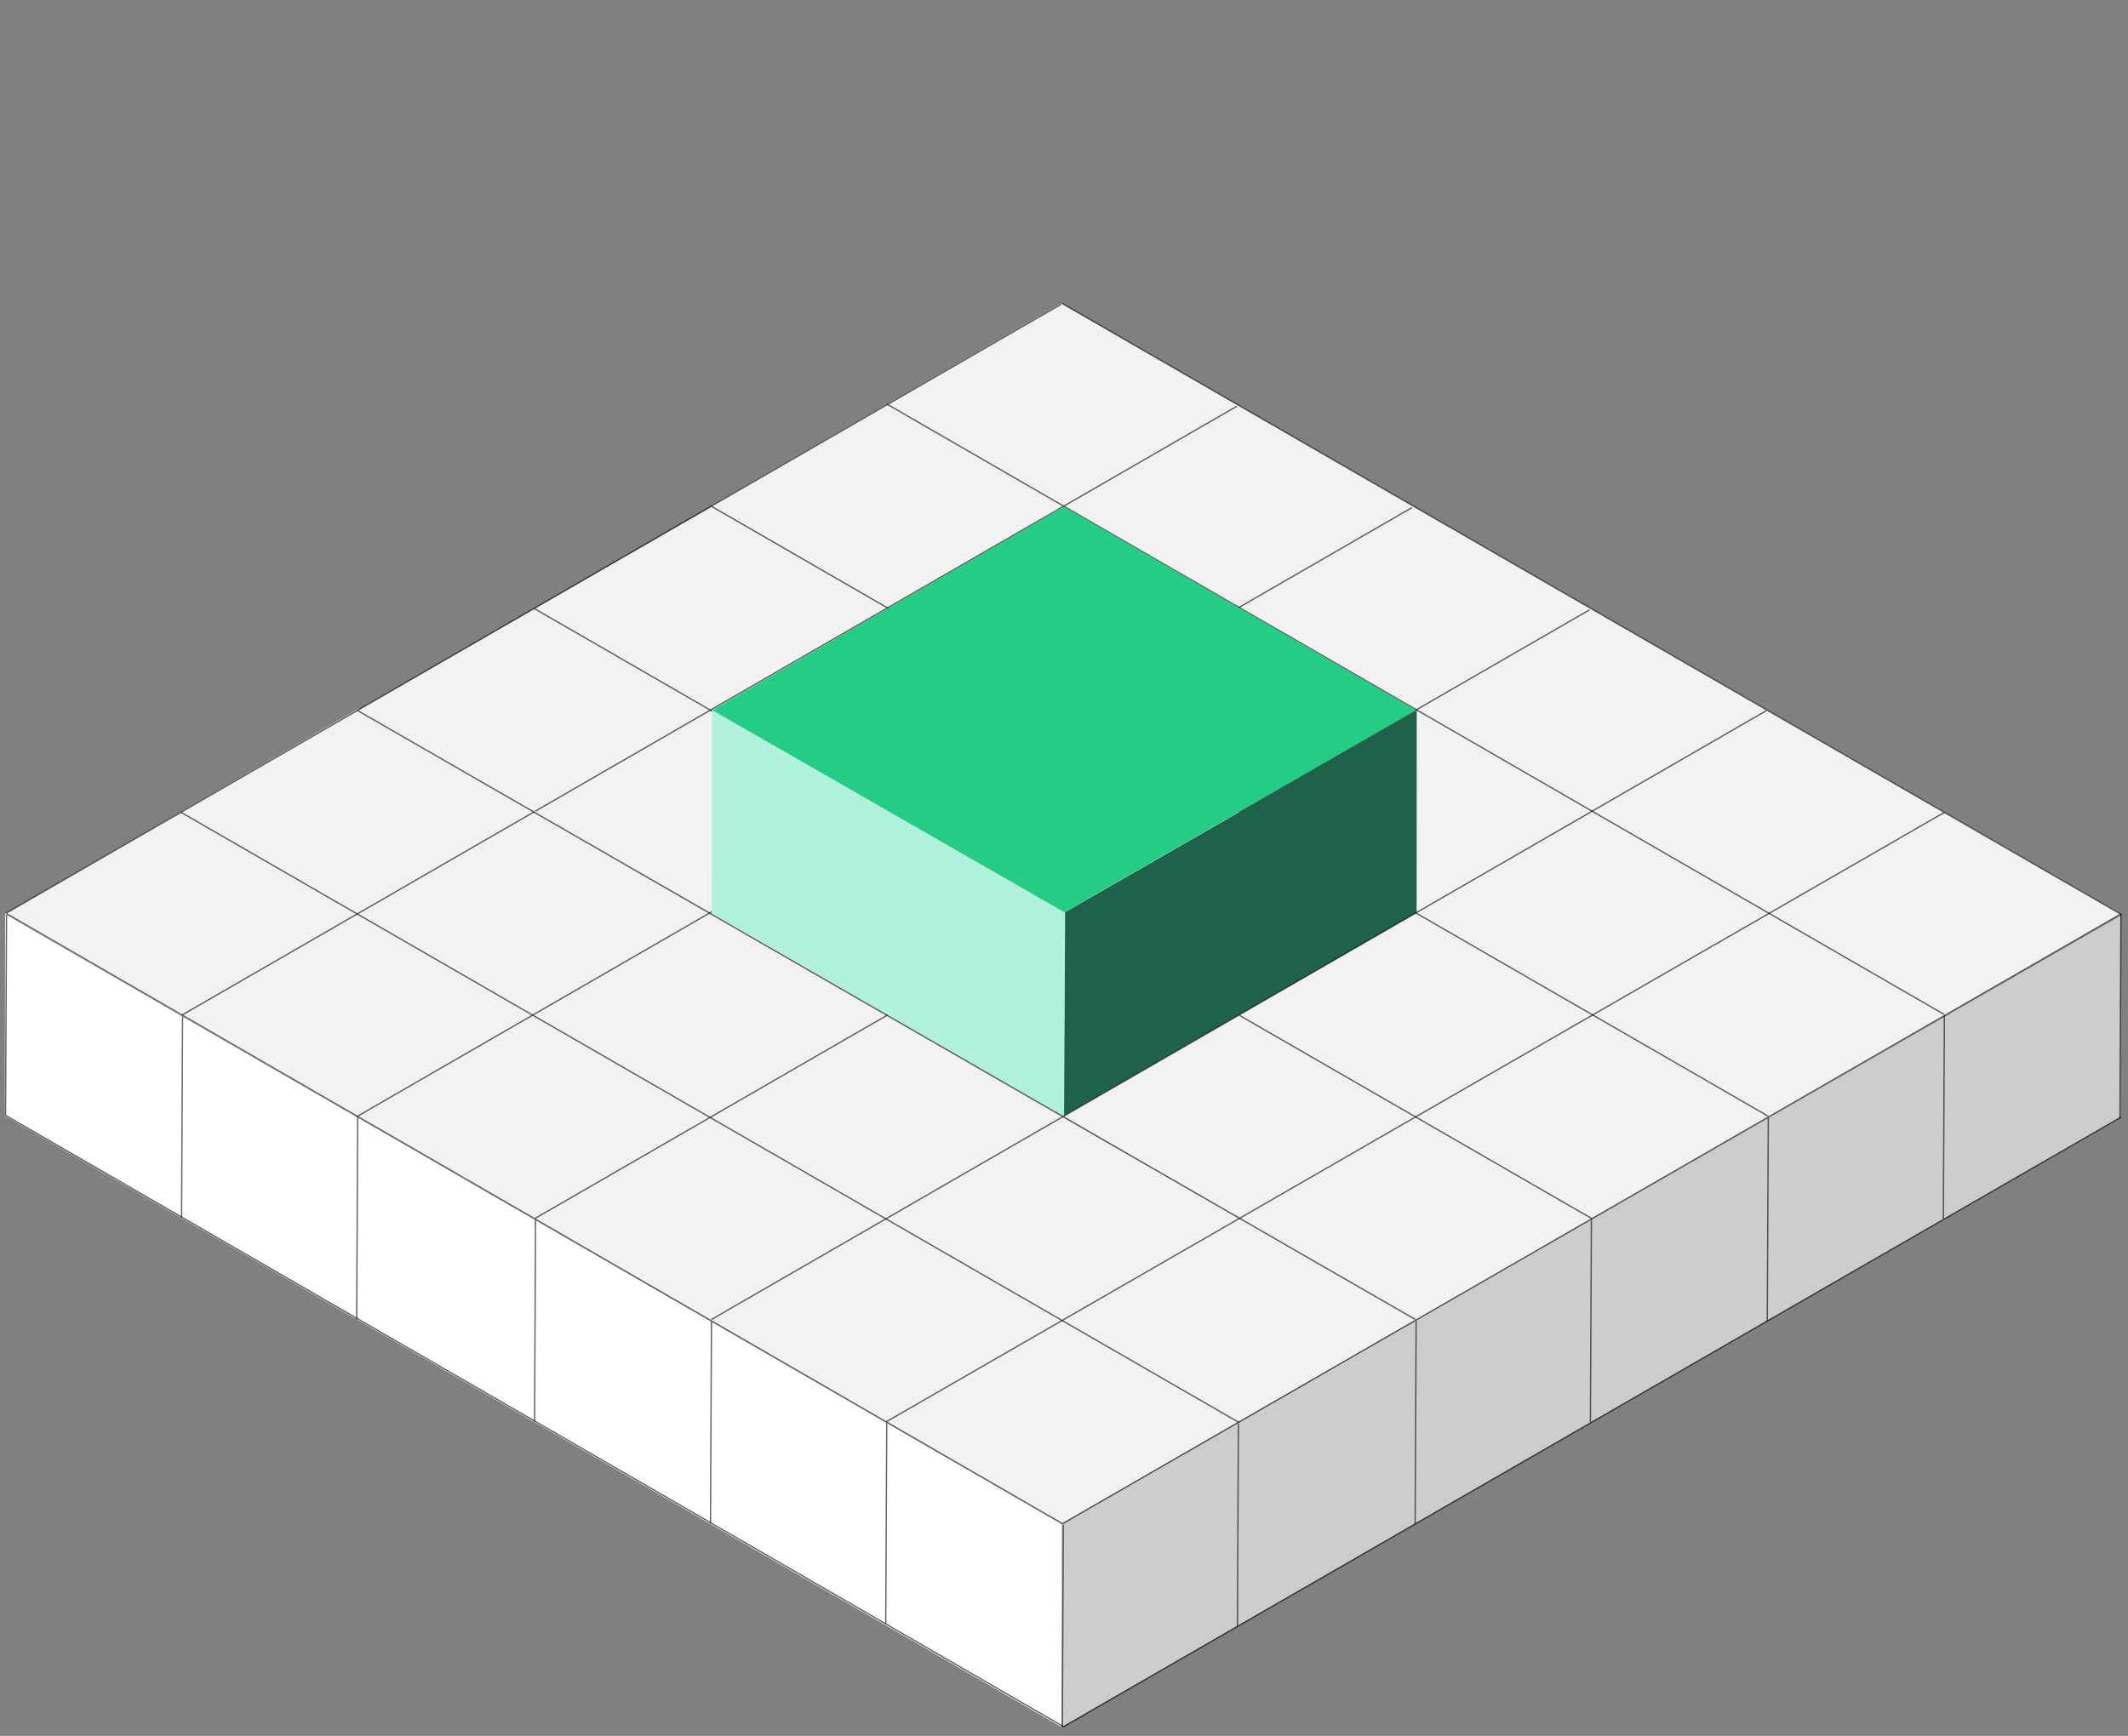 <svg xmlns="http://www.w3.org/2000/svg" viewBox="0 0 1630 1330" width="1630" height="1330" preserveAspectRatio="xMidYMid meet" style="width: 100%; height: 100%; transform: translate3d(0px, 0px, 0px);"><rect x="0" y="0" width="1630" height="1330" fill="#808080" stroke="none"/><defs><clipPath id="__lottie_element_2"><rect width="1630" height="1330" x="0" y="0"></rect></clipPath></defs><g clip-path="url(#__lottie_element_2)"><g transform="matrix(0.17,0,0,0.17,635.4,584.4)" opacity="1" style="display: block;"><rect width="2160" height="2160" fill="#ffffff"></rect></g><g transform="matrix(1,0,0,1,885.75,1240)" opacity="1" style="display: block;"><path fill="rgb(255,255,255)" fill-opacity="1" d=" M-881.828,-539.5 C-881.828,-539.5 -882.078,-385 -882.078,-385 C-882.078,-385 -72.5,83.25 -72.5,83.25 C-72.5,83.25 -72.5,-72.5 -72.5,-72.5 C-72.5,-72.5 -881.828,-539.5 -881.828,-539.5z"></path><path stroke-linecap="butt" stroke-linejoin="miter" fill-opacity="0" stroke-miterlimit="4" stroke="rgb(0,0,0)" stroke-opacity="1" stroke-width="0" d=" M-881.828,-539.5 C-881.828,-539.5 -882.078,-385 -882.078,-385 C-882.078,-385 -72.5,83.25 -72.5,83.25 C-72.5,83.25 -72.5,-72.5 -72.5,-72.5 C-72.5,-72.5 -881.828,-539.5 -881.828,-539.5z"></path></g><g transform="matrix(1,0,0,1,885.75,1240)" opacity="1" style="display: block;"><path fill="rgb(204,204,204)" fill-opacity="1" d=" M738.672,-538.5 C738.672,-538.5 738.422,-384 738.422,-384 C738.422,-384 -72.5,83.25 -72.5,83.25 C-72.5,83.25 -72.5,-72.5 -72.5,-72.5 C-72.5,-72.5 738.672,-538.5 738.672,-538.5z"></path><path stroke-linecap="butt" stroke-linejoin="miter" fill-opacity="0" stroke-miterlimit="4" stroke="rgb(0,0,0)" stroke-opacity="1" stroke-width="0" d=" M738.672,-538.5 C738.672,-538.5 738.422,-384 738.422,-384 C738.422,-384 -72.5,83.25 -72.5,83.25 C-72.5,83.25 -72.5,-72.5 -72.5,-72.5 C-72.5,-72.5 738.672,-538.5 738.672,-538.5z"></path></g><g transform="matrix(1,0,0,1,885.75,1240)" opacity="1" style="display: block;"><path fill="rgb(204,204,204)" fill-opacity="1" d=" M-205.125,-461.875 C-205.125,-461.875 -71.625,-540.25 -71.625,-540.25 C-71.625,-540.25 -70.312,-696.469 -70.312,-696.469 C-70.312,-696.469 -341.188,-540.594 -341.188,-540.594 C-341.188,-540.594 -205.125,-461.875 -205.125,-461.875z"></path><path stroke-linecap="butt" stroke-linejoin="miter" fill-opacity="0" stroke-miterlimit="4" stroke="rgb(0,0,0)" stroke-opacity="1" stroke-width="0" d=" M-205.125,-461.875 C-205.125,-461.875 -71.625,-540.25 -71.625,-540.25 C-71.625,-540.25 -70.312,-696.469 -70.312,-696.469 C-70.312,-696.469 -341.188,-540.594 -341.188,-540.594 C-341.188,-540.594 -205.125,-461.875 -205.125,-461.875z"></path></g><g transform="matrix(1,0,0,1,885.75,1240)" opacity="1" style="display: block;"><path fill="rgb(255,255,255)" fill-opacity="1" d=" M63.75,-462.125 C63.75,-462.125 -71.625,-540.25 -71.625,-540.25 C-71.625,-540.25 -70.312,-696.469 -70.312,-696.469 C-70.312,-696.469 199.312,-541.094 199.312,-541.094 C199.312,-541.094 63.75,-462.125 63.75,-462.125z"></path><path stroke-linecap="butt" stroke-linejoin="miter" fill-opacity="0" stroke-miterlimit="4" stroke="rgb(0,0,0)" stroke-opacity="1" stroke-width="0" d=" M63.75,-462.125 C63.75,-462.125 -71.625,-540.25 -71.625,-540.25 C-71.625,-540.25 -70.312,-696.469 -70.312,-696.469 C-70.312,-696.469 199.312,-541.094 199.312,-541.094 C199.312,-541.094 63.75,-462.125 63.75,-462.125z"></path></g><g transform="matrix(1,0,0,1,885.75,1240)" opacity="1" style="display: block;"><path fill="rgb(242,242,242)" fill-opacity="1" d=" M-611.5,-695.938 C-611.5,-695.938 -340.562,-851.938 -340.562,-851.938 C-340.562,-851.938 -70.312,-696.469 -70.312,-696.469 C-70.312,-696.469 -341.188,-540.594 -341.188,-540.594 C-341.188,-540.594 -611.5,-695.938 -611.5,-695.938z"></path><path stroke-linecap="butt" stroke-linejoin="miter" fill-opacity="0" stroke-miterlimit="4" stroke="rgb(0,0,0)" stroke-opacity="1" stroke-width="0" d=" M-611.5,-695.938 C-611.5,-695.938 -340.562,-851.938 -340.562,-851.938 C-340.562,-851.938 -70.312,-696.469 -70.312,-696.469 C-70.312,-696.469 -341.188,-540.594 -341.188,-540.594 C-341.188,-540.594 -611.5,-695.938 -611.5,-695.938z"></path></g><g transform="matrix(1,0,0,1,885.75,1240)" opacity="1" style="display: block;"><path fill="rgb(242,242,242)" fill-opacity="1" d=" M-341.25,-852.375 C-341.25,-852.375 -72.625,-1007.75 -72.625,-1007.75 C-72.625,-1007.75 739.125,-539.625 739.125,-539.625 C739.125,-539.625 469,-383.875 469,-383.875 C469,-383.875 -341.25,-852.375 -341.25,-852.375z"></path><path stroke-linecap="butt" stroke-linejoin="miter" fill-opacity="0" stroke-miterlimit="4" stroke="rgb(0,0,0)" stroke-opacity="1" stroke-width="0" d=" M-341.25,-852.375 C-341.25,-852.375 -72.625,-1007.75 -72.625,-1007.75 C-72.625,-1007.75 739.125,-539.625 739.125,-539.625 C739.125,-539.625 469,-383.875 469,-383.875 C469,-383.875 -341.25,-852.375 -341.25,-852.375z"></path></g><g transform="matrix(1,0,0,1,885.75,1240)" opacity="0.61" style="display: block;"><path stroke-linecap="butt" stroke-linejoin="miter" fill-opacity="0" stroke-miterlimit="4" stroke="rgb(0,0,0)" stroke-opacity="1" stroke-width="1" d=" M-72.625,-1007.75 C-72.625,-1007.75 739.5,-539.125 739.5,-539.125 C739.5,-539.125 -72.625,-1007.75 -72.625,-1007.75z"></path></g><g transform="matrix(1,0,0,1,725.75,1240)" opacity="0.61" style="display: block;"><path stroke-linecap="butt" stroke-linejoin="miter" fill-opacity="0" stroke-miterlimit="4" stroke="rgb(0,0,0)" stroke-opacity="1" stroke-width="1" d=" M-46.375,-930.375 C-46.375,-930.375 763.25,-462.875 763.25,-462.875 C763.25,-462.875 -46.375,-930.375 -46.375,-930.375z"></path></g><g transform="matrix(1,0,0,1,725.75,1240)" opacity="0.61" style="display: block;"><path stroke-linecap="butt" stroke-linejoin="miter" fill-opacity="0" stroke-miterlimit="4" stroke="rgb(0,0,0)" stroke-opacity="1" stroke-width="1" d=" M-180.625,-852 C-180.625,-852 358.951,-540.414 358.951,-540.414 C358.951,-540.414 -180.625,-852 -180.625,-852z"></path></g><g transform="matrix(1,0,0,1,725.75,1240)" opacity="0.61" style="display: block;"><path stroke-linecap="butt" stroke-linejoin="miter" fill-opacity="0" stroke-miterlimit="4" stroke="rgb(0,0,0)" stroke-opacity="1" stroke-width="1" d=" M-316.25,-773.625 C-316.25,-773.625 -47.529,-618.517 -47.529,-618.517 C-47.529,-618.517 -316.25,-773.625 -316.25,-773.625z"></path></g><g transform="matrix(1,0,0,1,725.75,1240)" opacity="0.61" style="display: block;"><path stroke-linecap="butt" stroke-linejoin="miter" fill-opacity="0" stroke-miterlimit="4" stroke="rgb(0,0,0)" stroke-opacity="1" stroke-width="1" d=" M-45.75,-461.75 C-45.75,-461.75 -47.529,-618.517 -47.529,-618.517 C-47.529,-618.517 -45.75,-461.75 -45.75,-461.75z"></path></g><g transform="matrix(1,0,0,1,725.75,1240)" opacity="0.61" style="display: block;"><path stroke-linecap="butt" stroke-linejoin="miter" fill-opacity="0" stroke-miterlimit="4" stroke="rgb(0,0,0)" stroke-opacity="1" stroke-width="1" d=" M88.112,-540.26 C88.112,-540.26 223.673,-462.049 223.673,-462.049 C223.673,-462.049 88.112,-540.26 88.112,-540.26z"></path></g><g transform="matrix(-0.5,0.866,-0.866,-0.5,542.5,898.75)" opacity="0.61" style="display: block;"><path stroke-linecap="butt" stroke-linejoin="miter" fill-opacity="0" stroke-miterlimit="4" stroke="rgb(0,0,0)" stroke-opacity="1" stroke-width="1" d=" M-309.051,-136.624 C-309.051,-136.624 -173.435,-58.325 -173.435,-58.325 C-173.435,-58.325 -309.051,-136.624 -309.051,-136.624z"></path></g><g transform="matrix(-0.5,0.866,-0.866,-0.5,542.5,898.75)" opacity="0.61" style="display: block;"><path stroke-linecap="butt" stroke-linejoin="miter" fill-opacity="0" stroke-miterlimit="4" stroke="rgb(0,0,0)" stroke-opacity="1" stroke-width="1" d=" M-711.282,-368.856 C-711.282,-368.856 -443.455,-214.224 -443.455,-214.224 C-443.455,-214.224 -711.282,-368.856 -711.282,-368.856z"></path></g><g transform="matrix(-0.5,0.866,-0.866,-0.5,542.5,898.75)" opacity="0.61" style="display: block;"><path stroke-linecap="butt" stroke-linejoin="miter" fill-opacity="0" stroke-miterlimit="4" stroke="rgb(0,0,0)" stroke-opacity="1" stroke-width="1" d=" M-308.04,-291.92 C-308.04,-291.92 -443.455,-214.224 -443.455,-214.224 C-443.455,-214.224 -308.04,-291.92 -308.04,-291.92z"></path></g><g transform="matrix(-0.5,0.866,-0.866,-0.5,406.375,820.502)" opacity="0.61" style="display: block;"><path stroke-linecap="butt" stroke-linejoin="miter" fill-opacity="0" stroke-miterlimit="4" stroke="rgb(0,0,0)" stroke-opacity="1" stroke-width="1" d=" M-711.282,-368.856 C-711.282,-368.856 -174.215,-58.775 -174.215,-58.775 C-174.215,-58.775 -711.282,-368.856 -711.282,-368.856z"></path></g><g transform="matrix(-0.5,0.866,-0.866,-0.5,272.375,742.767)" opacity="0.61" style="display: block;"><path stroke-linecap="butt" stroke-linejoin="miter" fill-opacity="0" stroke-miterlimit="4" stroke="rgb(0,0,0)" stroke-opacity="1" stroke-width="1" d=" M-711.282,-368.856 C-711.282,-368.856 -173.24,-58.213 -173.24,-58.213 C-173.24,-58.213 -711.282,-368.856 -711.282,-368.856z"></path></g><g transform="matrix(-0.5,0.866,-0.866,-0.5,137.75,664.647)" opacity="0.61" style="display: block;"><path stroke-linecap="butt" stroke-linejoin="miter" fill-opacity="0" stroke-miterlimit="4" stroke="rgb(0,0,0)" stroke-opacity="1" stroke-width="1" d=" M-711.282,-368.856 C-711.282,-368.856 -442.502,-213.673 -442.502,-213.673 C-442.502,-213.673 -711.282,-368.856 -711.282,-368.856z"></path></g><g transform="matrix(1,0,0,1,725.75,1240)" opacity="0.61" style="display: block;"><path stroke-linecap="butt" stroke-linejoin="miter" fill-opacity="0" stroke-miterlimit="4" stroke="rgb(0,0,0)" stroke-opacity="1" stroke-width="1" d=" M-720.75,-540 C-720.75,-540 -721.5,-385 -721.5,-385 C-721.5,-385 -720.75,-540 -720.75,-540z"></path></g><g transform="matrix(1,0,0,1,725.75,1240)" opacity="0.61" style="display: block;"><path stroke-linecap="butt" stroke-linejoin="miter" fill-opacity="0" stroke-miterlimit="4" stroke="rgb(0,0,0)" stroke-opacity="1" stroke-width="1" d=" M-585.906,-462 C-585.906,-462 -586.656,-307 -586.656,-307 C-586.656,-307 -585.906,-462 -585.906,-462z"></path></g><g transform="matrix(1,0,0,1,725.75,1240)" opacity="0.61" style="display: block;"><path stroke-linecap="butt" stroke-linejoin="miter" fill-opacity="0" stroke-miterlimit="4" stroke="rgb(0,0,0)" stroke-opacity="1" stroke-width="1" d=" M-451.781,-383.891 C-451.781,-383.891 -452.531,-228.891 -452.531,-228.891 C-452.531,-228.891 -451.781,-383.891 -451.781,-383.891z"></path></g><g transform="matrix(1,0,0,1,725.75,1240)" opacity="0.61" style="display: block;"><path stroke-linecap="butt" stroke-linejoin="miter" fill-opacity="0" stroke-miterlimit="4" stroke="rgb(0,0,0)" stroke-opacity="1" stroke-width="1" d=" M-46.531,-149.75 C-46.531,-149.75 -47.281,4.125 -47.281,4.125 C-47.281,4.125 -46.531,-149.75 -46.531,-149.75z M-180.781,-227.766 C-180.781,-227.766 -181.531,-72.766 -181.531,-72.766 C-181.531,-72.766 -180.781,-227.766 -180.781,-227.766z M-315.531,-305.766 C-315.531,-305.766 -316.281,-150.766 -316.281,-150.766 C-316.281,-150.766 -315.531,-305.766 -315.531,-305.766z"></path></g><g transform="matrix(1,0,0,1,1267.75,1564)" opacity="0.61" style="display: block;"><path stroke-linecap="butt" stroke-linejoin="miter" fill-opacity="0" stroke-miterlimit="4" stroke="rgb(0,0,0)" stroke-opacity="1" stroke-width="1" d=" M-453.281,-395.891 C-453.281,-395.891 -454.031,-240.891 -454.031,-240.891 C-454.031,-240.891 -453.281,-395.891 -453.281,-395.891z"></path></g><g transform="matrix(1,0,0,1,1267.75,1564)" opacity="0.61" style="display: block;"><path stroke-linecap="butt" stroke-linejoin="miter" fill-opacity="0" stroke-miterlimit="4" stroke="rgb(0,0,0)" stroke-opacity="1" stroke-width="1" d=" M-319.156,-473.141 C-319.156,-473.141 -319.906,-318.141 -319.906,-318.141 C-319.906,-318.141 -319.156,-473.141 -319.156,-473.141z"></path></g><g transform="matrix(1,0,0,1,1267.75,1564)" opacity="0.61" style="display: block;"><path stroke-linecap="butt" stroke-linejoin="miter" fill-opacity="0" stroke-miterlimit="4" stroke="rgb(0,0,0)" stroke-opacity="1" stroke-width="1" d=" M-183.031,-551.75 C-183.031,-551.75 -183.781,-396.75 -183.781,-396.75 C-183.781,-396.75 -183.031,-551.75 -183.031,-551.75z"></path></g><g transform="matrix(1,0,0,1,1267.75,1564)" opacity="0.61" style="display: block;"><path stroke-linecap="butt" stroke-linejoin="miter" fill-opacity="0" stroke-miterlimit="4" stroke="rgb(0,0,0)" stroke-opacity="1" stroke-width="1" d=" M-48.781,-629.375 C-48.781,-629.375 -49.531,-474.375 -49.531,-474.375 C-49.531,-474.375 -48.781,-629.375 -48.781,-629.375z"></path></g><g transform="matrix(1,0,0,1,1267.75,1564)" opacity="0.61" style="display: block;"><path stroke-linecap="butt" stroke-linejoin="miter" fill-opacity="0" stroke-miterlimit="4" stroke="rgb(0,0,0)" stroke-opacity="1" stroke-width="1" d=" M86.719,-707.625 C86.719,-707.625 85.938,-551.5 85.938,-551.5 C85.938,-551.5 86.719,-707.625 86.719,-707.625z"></path></g><g transform="matrix(1,0,0,1,1267.75,1564)" opacity="0.61" style="display: block;"><path stroke-linecap="butt" stroke-linejoin="miter" fill-opacity="0" stroke-miterlimit="4" stroke="rgb(0,0,0)" stroke-opacity="1" stroke-width="1" d=" M221.594,-786.125 C221.594,-786.125 220.812,-630 220.812,-630 C220.812,-630 221.594,-786.125 221.594,-786.125z"></path></g><g transform="matrix(1,0,0,1,1267.75,1564)" opacity="0.61" style="display: block;"><path stroke-linecap="butt" stroke-linejoin="miter" fill-opacity="0" stroke-miterlimit="4" stroke="rgb(0,0,0)" stroke-opacity="1" stroke-width="1" d=" M356.844,-863.125 C356.844,-863.125 356.062,-707 356.062,-707 C356.062,-707 356.844,-863.125 356.844,-863.125z"></path></g><g transform="matrix(1,0,0,1,1267.75,1564)" opacity="0.61" style="display: block;"><path stroke-linecap="butt" stroke-linejoin="miter" fill-opacity="0" stroke-miterlimit="4" stroke="rgb(0,0,0)" stroke-opacity="1" stroke-width="1" d=" M-453.531,-1019.875 C-453.531,-1019.875 -453.188,-863.5 -453.188,-863.5 C-453.188,-863.5 -453.531,-1019.875 -453.531,-1019.875z"></path></g><g transform="matrix(1,0,0,1,616.75,1083)" opacity="1" style="display: block;"><path fill="rgb(31,98,74)" fill-opacity="1" d=" M468.438,-539 C468.438,-539 468.312,-227.75 468.312,-227.75 C468.312,-227.75 197.5,-73 197.5,-73 C197.5,-73 198.625,-383.875 198.625,-383.875 C198.625,-383.875 468.438,-539 468.438,-539z"></path><path stroke-linecap="butt" stroke-linejoin="miter" fill-opacity="0" stroke-miterlimit="4" stroke="rgb(0,0,0)" stroke-opacity="1" stroke-width="0" d=" M468.438,-539 C468.438,-539 468.312,-227.75 468.312,-227.75 C468.312,-227.75 197.5,-73 197.5,-73 C197.5,-73 198.625,-383.875 198.625,-383.875 C198.625,-383.875 468.438,-539 468.438,-539z"></path></g><g transform="matrix(1,0,0,1,616.75,1083)" opacity="1" style="display: block;"><path fill="rgb(176,242,220)" fill-opacity="1" d=" M-71.312,-538.874 C-71.312,-538.874 -71.938,-227.499 -71.938,-227.499 C-71.938,-227.499 197.5,-73 197.5,-73 C197.5,-73 199.125,-384 199.125,-384 C199.125,-384 -71.312,-538.874 -71.312,-538.874z"></path><path stroke-linecap="butt" stroke-linejoin="miter" fill-opacity="0" stroke-miterlimit="4" stroke="rgb(0,0,0)" stroke-opacity="1" stroke-width="0" d=" M-71.312,-538.874 C-71.312,-538.874 -71.938,-227.499 -71.938,-227.499 C-71.938,-227.499 197.5,-73 197.5,-73 C197.5,-73 199.125,-384 199.125,-384 C199.125,-384 -71.312,-538.874 -71.312,-538.874z"></path></g><g transform="matrix(1,0,0,1,616.75,1238.25)" opacity="1" style="display: block;"><path fill="rgb(36,204,133)" fill-opacity="1" d=" M-71.125,-694.124 C-71.125,-694.124 198.125,-850.155 198.125,-850.155 C198.125,-850.155 467.875,-694.219 467.875,-694.219 C467.875,-694.219 198.687,-539.25 198.687,-539.25 C198.687,-539.25 -71.125,-694.124 -71.125,-694.124z"></path><path stroke-linecap="butt" stroke-linejoin="miter" fill-opacity="0" stroke-miterlimit="4" stroke="rgb(0,0,0)" stroke-opacity="1" stroke-width="0" d=" M-71.125,-694.124 C-71.125,-694.124 198.125,-850.155 198.125,-850.155 C198.125,-850.155 467.875,-694.219 467.875,-694.219 C467.875,-694.219 198.687,-539.25 198.687,-539.25 C198.687,-539.25 -71.125,-694.124 -71.125,-694.124z"></path></g><g transform="matrix(1,0,0,1,885.75,1240)" opacity="1" style="display: block;"><path fill="rgb(242,242,242)" fill-opacity="1" d=" M-881.969,-539.844 C-881.969,-539.844 -611.344,-696.969 -611.344,-696.969 C-611.344,-696.969 198.375,-228.375 198.375,-228.375 C198.375,-228.375 -72.5,-72.5 -72.5,-72.5 C-72.5,-72.5 -881.969,-539.844 -881.969,-539.844z"></path><path stroke-linecap="butt" stroke-linejoin="miter" fill-opacity="0" stroke-miterlimit="4" stroke="rgb(0,0,0)" stroke-opacity="1" stroke-width="0" d=" M-881.969,-539.844 C-881.969,-539.844 -611.344,-696.969 -611.344,-696.969 C-611.344,-696.969 198.375,-228.375 198.375,-228.375 C198.375,-228.375 -72.5,-72.5 -72.5,-72.5 C-72.5,-72.5 -881.969,-539.844 -881.969,-539.844z"></path></g><g transform="matrix(1,0,0,1,885.75,1240)" opacity="1" style="display: block;"><path fill="rgb(242,242,242)" fill-opacity="1" d=" M-71.562,-384.688 C-71.562,-384.688 200.562,-541.5 200.562,-541.5 C200.562,-541.5 469.125,-384 469.125,-384 C469.125,-384 198.25,-228.125 198.25,-228.125 C198.25,-228.125 -71.562,-384.688 -71.562,-384.688z"></path><path stroke-linecap="butt" stroke-linejoin="miter" fill-opacity="0" stroke-miterlimit="4" stroke="rgb(0,0,0)" stroke-opacity="1" stroke-width="0" d=" M-71.562,-384.688 C-71.562,-384.688 200.562,-541.5 200.562,-541.5 C200.562,-541.5 469.125,-384 469.125,-384 C469.125,-384 198.25,-228.125 198.25,-228.125 C198.25,-228.125 -71.562,-384.688 -71.562,-384.688z"></path></g><g style="display: none;" transform="matrix(1,0,0,1,879,568)" opacity="0.02"><g opacity="1" transform="matrix(1,0,0,1,0,0)"><path fill="rgb(36,204,133)" fill-opacity="1" d=" M206.25,-24 C206.25,-24 205.75,131.25 205.75,131.25 C205.75,131.25 -63.75,287.75 -63.75,287.75 C-63.75,287.75 -335,131.5 -335,131.5 C-335,131.5 -334,-23.5 -334,-23.5 C-334,-23.5 -604,132.5 -604,132.5 C-604,132.5 -65.25,444.25 -65.25,444.25 C-65.25,444.25 476,132.25 476,132.25 C476,132.25 206.25,-24 206.25,-24z"></path><path stroke-linecap="butt" stroke-linejoin="miter" fill-opacity="0" stroke-miterlimit="4" stroke="rgb(255,0,0)" stroke-opacity="1" stroke-width="0" d=" M206.25,-24 C206.25,-24 205.75,131.25 205.75,131.25 C205.75,131.25 -63.75,287.75 -63.75,287.75 C-63.75,287.75 -335,131.5 -335,131.5 C-335,131.5 -334,-23.5 -334,-23.5 C-334,-23.5 -604,132.5 -604,132.5 C-604,132.5 -65.25,444.25 -65.25,444.25 C-65.25,444.25 476,132.25 476,132.25 C476,132.25 206.25,-24 206.25,-24z"></path></g></g><g style="display: none;" transform="matrix(1,0,0,1,879,568)" opacity="0.02"><g opacity="1" transform="matrix(1,0,0,1,0,0)"><path fill="rgb(36,204,133)" fill-opacity="1" d=" M-200.125,-257.5 C-200.125,-257.5 -65.021,-334.542 -65.021,-334.542 C-65.021,-334.542 745.666,132.007 745.666,132.007 C745.666,132.007 -63.75,600 -63.75,600 C-63.75,600 -873.75,132.5 -873.75,132.5 C-873.75,132.5 -200.375,-257.625 -200.375,-257.625 C-200.375,-257.625 -65.25,-179.5 -65.25,-179.5 C-65.25,-179.5 -604,132.5 -604,132.5 C-604,132.5 -65.25,444.25 -65.25,444.25 C-65.25,444.25 476,132.25 476,132.25 C476,132.25 -200.125,-257.5 -200.125,-257.5z"></path><path stroke-linecap="butt" stroke-linejoin="miter" fill-opacity="0" stroke-miterlimit="4" stroke="rgb(255,0,0)" stroke-opacity="1" stroke-width="0" d=" M-200.125,-257.5 C-200.125,-257.5 -65.021,-334.542 -65.021,-334.542 C-65.021,-334.542 745.666,132.007 745.666,132.007 C745.666,132.007 -63.75,600 -63.75,600 C-63.75,600 -873.75,132.5 -873.75,132.5 C-873.75,132.5 -200.375,-257.625 -200.375,-257.625 C-200.375,-257.625 -65.25,-179.5 -65.25,-179.5 C-65.25,-179.5 -604,132.5 -604,132.5 C-604,132.5 -65.25,444.25 -65.25,444.25 C-65.25,444.25 476,132.25 476,132.25 C476,132.25 -200.125,-257.5 -200.125,-257.5z"></path></g></g><g style="display: none;" transform="matrix(1,0,0,1,879,568)" opacity="0.02"><g opacity="1" transform="matrix(1,0,0,1,0,0)"><path fill="rgb(36,204,133)" fill-opacity="1" d=" M744.25,288.5 C744.25,288.5 745.666,132.008 745.666,132.008 C745.666,132.008 -63.75,600 -63.75,600 C-63.75,600 -873.75,132.5 -873.75,132.5 C-873.75,132.5 -873.5,287 -873.5,287 C-873.5,287 -65,755 -65,755 C-65,755 744.25,288.5 744.25,288.5z"></path><path stroke-linecap="butt" stroke-linejoin="miter" fill-opacity="0" stroke-miterlimit="4" stroke="rgb(255,0,0)" stroke-opacity="1" stroke-width="0" d=" M744.25,288.5 C744.25,288.5 745.666,132.008 745.666,132.008 C745.666,132.008 -63.75,600 -63.75,600 C-63.75,600 -873.75,132.5 -873.75,132.5 C-873.75,132.5 -873.5,287 -873.5,287 C-873.5,287 -65,755 -65,755 C-65,755 744.25,288.5 744.25,288.5z"></path></g></g><g transform="matrix(-0.5,0.866,-0.866,-0.5,272.375,742.767)" opacity="0.61" style="display: block;"><path stroke-linecap="butt" stroke-linejoin="miter" fill-opacity="0" stroke-miterlimit="4" stroke="rgb(0,0,0)" stroke-opacity="1" stroke-width="1" d=" M-173.24,-58.213 C-173.24,-58.213 96.74,97.663 96.74,97.663 C96.74,97.663 -173.24,-58.213 -173.24,-58.213z"></path></g><g transform="matrix(1,0,0,1,725.75,1240)" opacity="0.61" style="display: block;"><path stroke-linecap="butt" stroke-linejoin="miter" fill-opacity="0" stroke-miterlimit="4" stroke="rgb(0,0,0)" stroke-opacity="1" stroke-width="1" d=" M628.5,-384.875 C628.5,-384.875 358.951,-540.414 358.951,-540.414 C358.951,-540.414 628.5,-384.875 628.5,-384.875z"></path></g><g transform="matrix(1,0,0,1,725.75,1240)" opacity="0.61" style="display: block;"><path stroke-linecap="butt" stroke-linejoin="miter" fill-opacity="0" stroke-miterlimit="4" stroke="rgb(0,0,0)" stroke-opacity="1" stroke-width="1" d=" M-452.125,-695.75 C-452.125,-695.75 358.25,-229.125 358.25,-229.125 C358.25,-229.125 -452.125,-695.75 -452.125,-695.75z"></path></g><g transform="matrix(-0.5,0.866,-0.866,-0.5,677.938,976)" opacity="0.61" style="display: block;"><path stroke-linecap="butt" stroke-linejoin="miter" fill-opacity="0" stroke-miterlimit="4" stroke="rgb(0,0,0)" stroke-opacity="1" stroke-width="1" d=" M-711.282,-368.856 C-711.282,-368.856 96.74,97.663 96.74,97.663 C96.74,97.663 -711.282,-368.856 -711.282,-368.856z"></path></g><g transform="matrix(-0.5,0.866,-0.866,-0.5,542.5,898.75)" opacity="0.61" style="display: block;"><path stroke-linecap="butt" stroke-linejoin="miter" fill-opacity="0" stroke-miterlimit="4" stroke="rgb(0,0,0)" stroke-opacity="1" stroke-width="1" d=" M-173.544,-58.388 C-173.544,-58.388 96.74,97.663 96.74,97.663 C96.74,97.663 -173.544,-58.388 -173.544,-58.388z"></path></g><g transform="matrix(-0.5,0.866,-0.866,-0.5,406.375,820.502)" opacity="0.61" style="display: block;"><path stroke-linecap="butt" stroke-linejoin="miter" fill-opacity="0" stroke-miterlimit="4" stroke="rgb(0,0,0)" stroke-opacity="1" stroke-width="1" d=" M-174.215,-58.775 C-174.215,-58.775 96.74,97.663 96.74,97.663 C96.74,97.663 -174.215,-58.775 -174.215,-58.775z"></path></g><g transform="matrix(-0.5,0.866,-0.866,-0.5,814.25,1054)" opacity="0.61" style="display: block;"><path stroke-linecap="butt" stroke-linejoin="miter" fill-opacity="0" stroke-miterlimit="4" stroke="rgb(0,0,0)" stroke-opacity="1" stroke-width="1" d=" M-711.282,-368.856 C-711.282,-368.856 98.082,99.487 98.082,99.487 C98.082,99.487 -711.282,-368.856 -711.282,-368.856z"></path></g><g transform="matrix(1,0,0,1,725.75,1240)" opacity="0.61" style="display: block;"><path stroke-linecap="butt" stroke-linejoin="miter" fill-opacity="0" stroke-miterlimit="4" stroke="rgb(0,0,0)" stroke-opacity="1" stroke-width="1" d=" M-587.125,-617.625 C-587.125,-617.625 223.5,-150 223.5,-150 C223.5,-150 -587.125,-617.625 -587.125,-617.625z"></path></g><g transform="matrix(1,0,0,1,725.75,1240)" opacity="0.61" style="display: block;"><path stroke-linecap="butt" stroke-linejoin="miter" fill-opacity="0" stroke-miterlimit="4" stroke="rgb(0,0,0)" stroke-opacity="1" stroke-width="1" d=" M493.5,-306.375 C493.5,-306.375 223.673,-462.049 223.673,-462.049 C223.673,-462.049 493.5,-306.375 493.5,-306.375z"></path></g><g transform="matrix(-0.5,0.866,-0.866,-0.5,137.75,664.647)" opacity="0.61" style="display: block;"><path stroke-linecap="butt" stroke-linejoin="miter" fill-opacity="0" stroke-miterlimit="4" stroke="rgb(0,0,0)" stroke-opacity="1" stroke-width="1" d=" M96.74,97.663 C96.74,97.663 -442.502,-213.673 -442.502,-213.673 C-442.502,-213.673 96.74,97.663 96.74,97.663z"></path></g><g transform="matrix(-0.5,0.866,-0.866,-0.5,949.001,1132.25)" opacity="0.61" style="display: block;"><path stroke-linecap="butt" stroke-linejoin="miter" fill-opacity="0" stroke-miterlimit="4" stroke="rgb(0,0,0)" stroke-opacity="1" stroke-width="1" d=" M-711.965,-369.039 C-711.965,-369.039 98.082,99.487 98.082,99.487 C98.082,99.487 -711.965,-369.039 -711.965,-369.039z"></path></g><g transform="matrix(-0.5,0.866,-0.866,-0.5,949.001,1288)" opacity="0.61" style="display: block;"><path stroke-linecap="butt" stroke-linejoin="miter" fill-opacity="0" stroke-miterlimit="4" stroke="rgb(0,0,0)" stroke-opacity="1" stroke-width="1" d=" M-711.965,-369.039 C-711.965,-369.039 97.661,99.008 97.661,99.008 C97.661,99.008 -711.965,-369.039 -711.965,-369.039z"></path></g><g transform="matrix(1,0,0,1,725.75,1240)" opacity="0.61" style="display: block;"><path stroke-linecap="butt" stroke-linejoin="miter" fill-opacity="0" stroke-miterlimit="4" stroke="rgb(0,0,0)" stroke-opacity="1" stroke-width="1" d=" M-720.75,-540 C-720.75,-540 88,-72.625 88,-72.625 C88,-72.625 -720.75,-540 -720.75,-540z"></path></g><g transform="matrix(1,0,0,1,725.75,1240)" opacity="0.61" style="display: block;"><path stroke-linecap="butt" stroke-linejoin="miter" fill-opacity="0" stroke-miterlimit="4" stroke="rgb(0,0,0)" stroke-opacity="1" stroke-width="1" d=" M-721.281,-385.297 C-721.281,-385.297 88.969,82.953 88.969,82.953 C88.969,82.953 -721.281,-385.297 -721.281,-385.297z"></path></g></g></svg>
